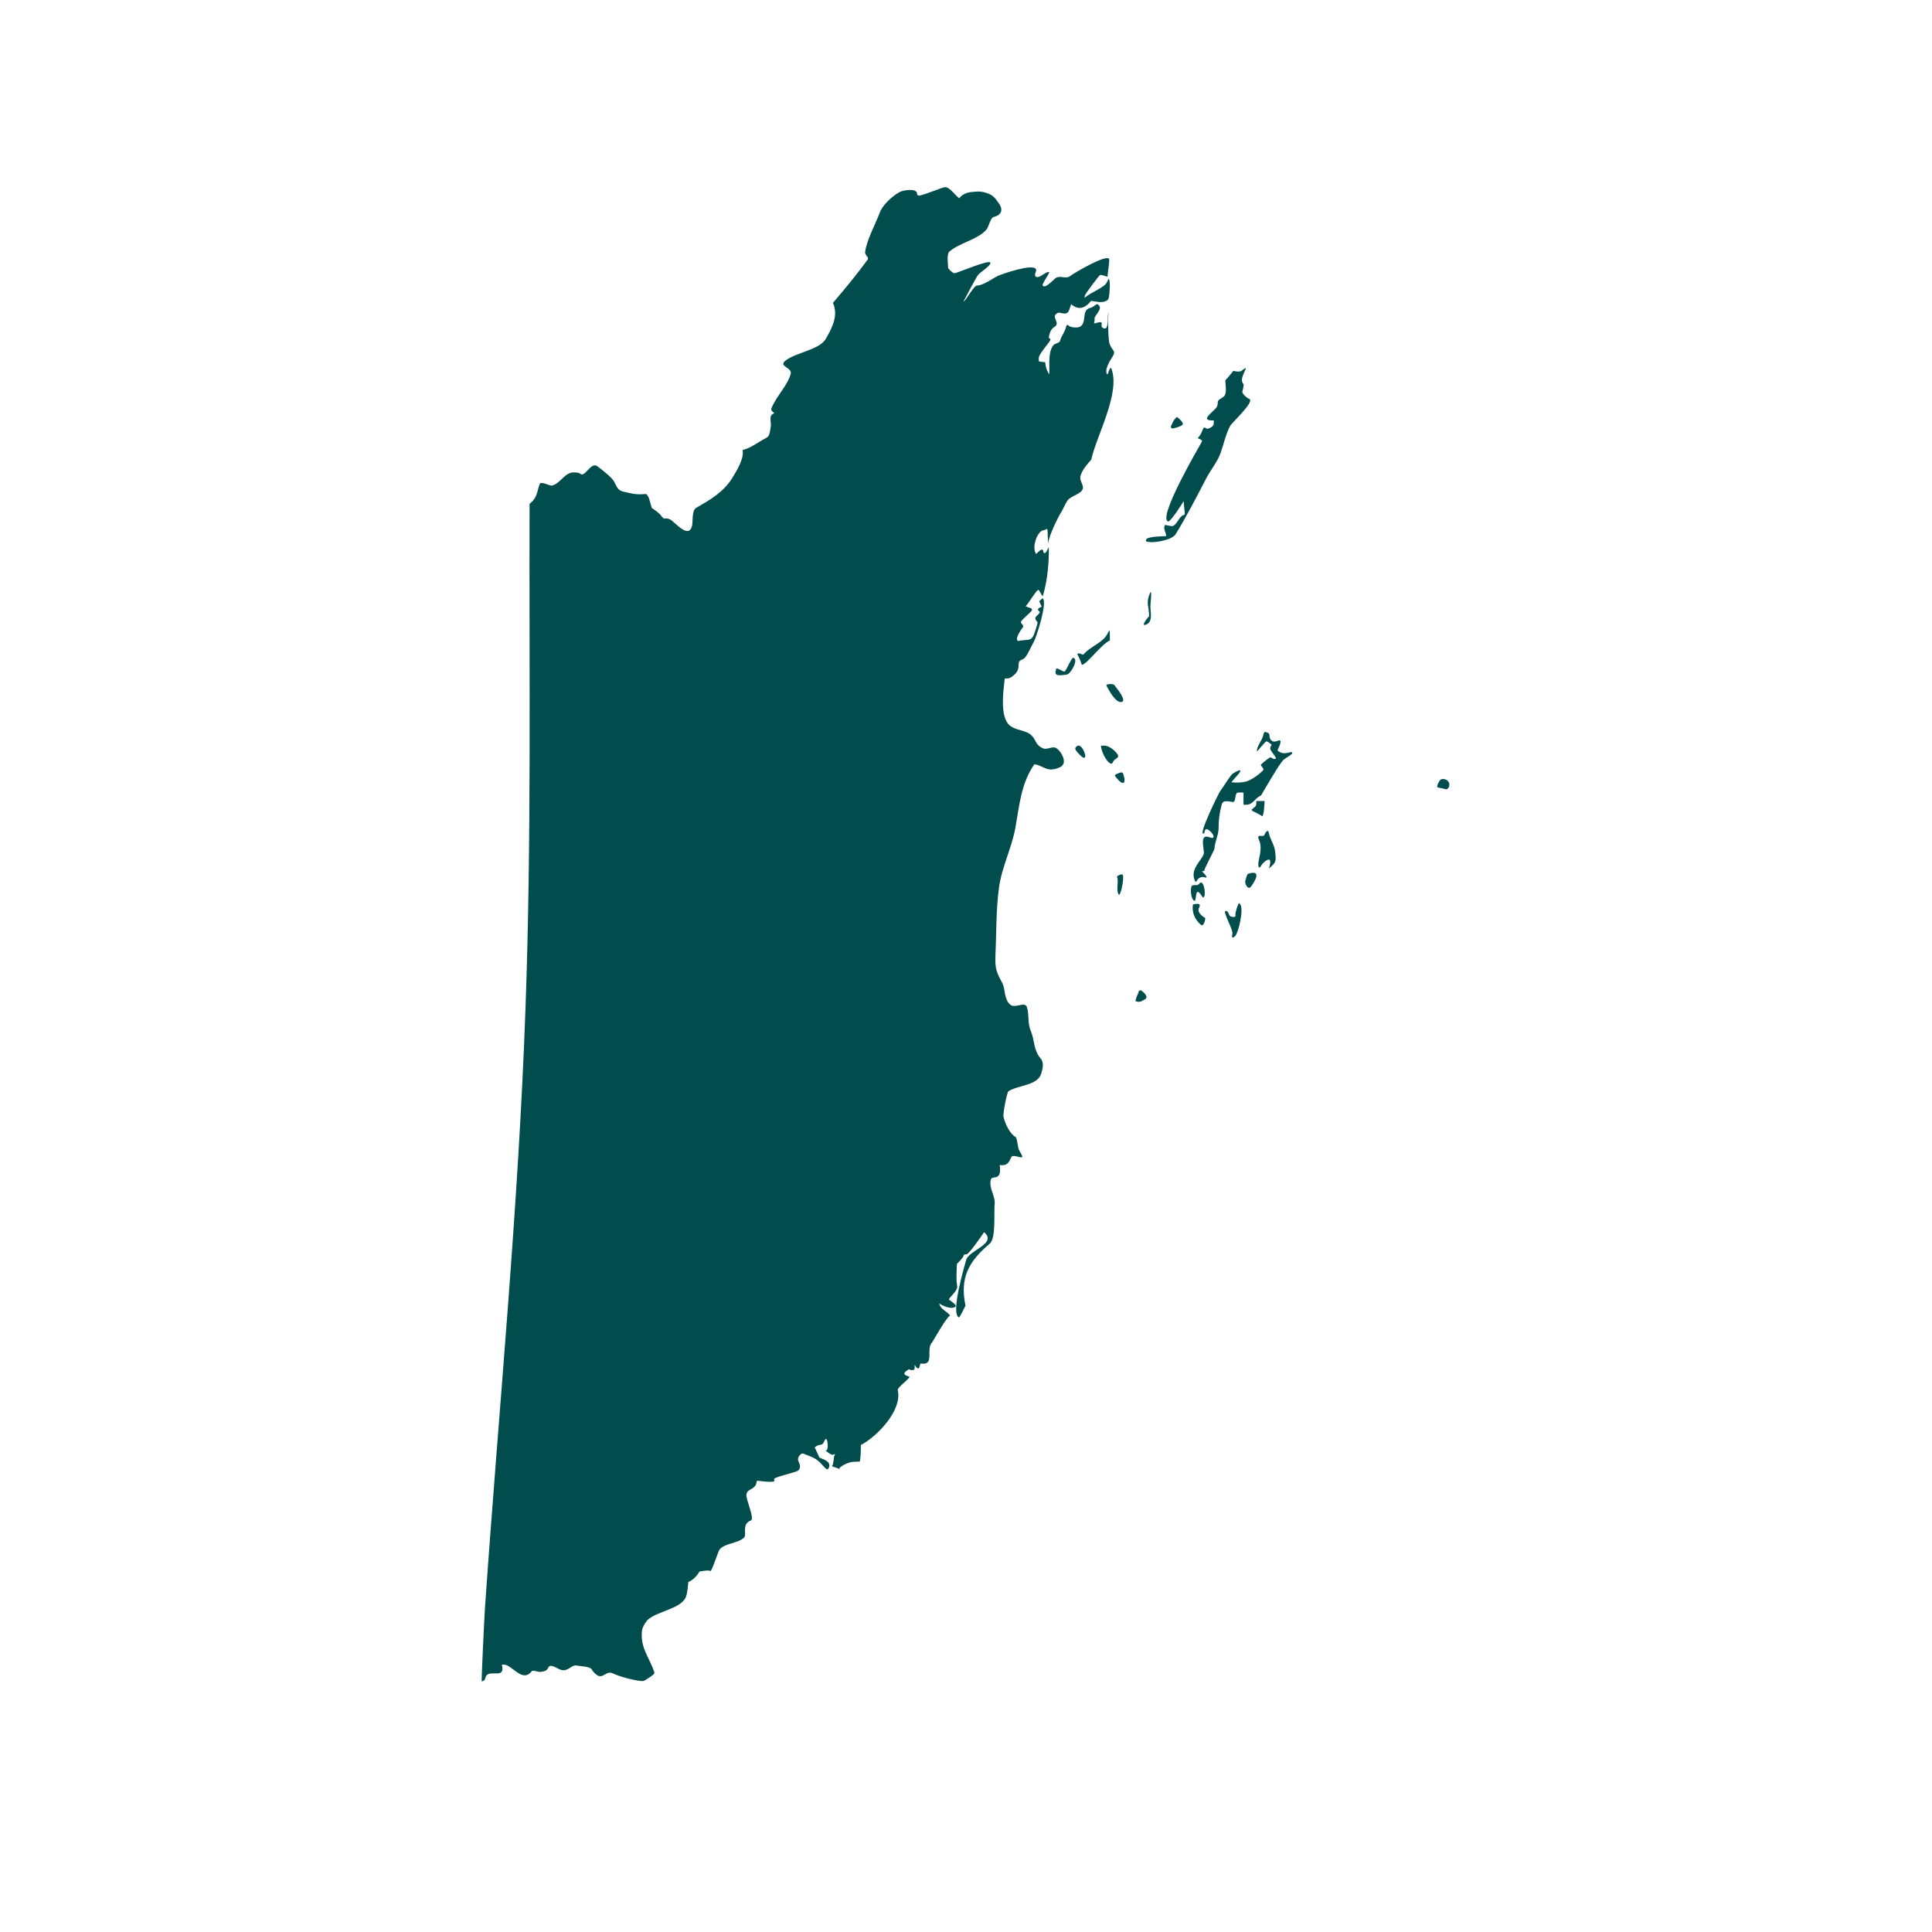 <svg xmlns="http://www.w3.org/2000/svg" xmlns:xlink="http://www.w3.org/1999/xlink" width="40" zoomAndPan="magnify" viewBox="0 0 30 30" height="40" preserveAspectRatio="xMidYMid meet" version="1.0"><defs><clipPath id="9413b49007"><path d="M 7.48 2.902 L 18 2.902 L 18 26.129 L 7.48 26.129 Z M 7.48 2.902 " clip-rule="nonzero"/></clipPath><clipPath id="572790e145"><path d="M 22 12 L 22.723 12 L 22.723 13 L 22 13 Z M 22 12 " clip-rule="nonzero"/></clipPath></defs><g clip-path="url(#9413b49007)"><path fill="#014d4e" d="M 14.605 2.926 C 14.242 3.059 14.25 3.059 14.238 2.996 C 14.219 2.918 14.016 2.957 13.973 2.98 C 13.836 3.055 13.695 3.199 13.66 3.305 C 13.594 3.48 13.457 3.73 13.434 3.91 C 13.422 3.957 13.5 3.996 13.473 4.031 C 13.305 4.262 13.121 4.484 12.934 4.703 C 13.023 4.902 12.918 5.098 12.82 5.266 C 12.715 5.438 12.348 5.473 12.191 5.605 C 12.086 5.691 12.309 5.707 12.277 5.809 C 12.227 5.988 12.059 6.148 11.984 6.328 C 11.969 6.363 11.973 6.367 11.996 6.391 L 12.023 6.414 L 11.992 6.434 C 11.941 6.461 11.977 6.57 11.969 6.621 C 11.949 6.754 11.941 6.777 11.895 6.801 C 11.77 6.867 11.668 6.953 11.531 6.988 C 11.559 7.117 11.438 7.312 11.371 7.422 C 11.23 7.648 11.023 7.762 10.809 7.887 C 10.746 7.918 10.758 8.082 10.75 8.145 C 10.707 8.398 10.473 8.098 10.406 8.066 C 10.312 8.02 10.328 8.098 10.254 7.992 C 10.215 7.953 10.168 7.918 10.121 7.887 C 10.105 7.832 10.09 7.781 10.074 7.727 C 10.043 7.672 10.039 7.668 10.012 7.672 C 9.867 7.684 9.812 7.664 9.676 7.633 C 9.559 7.605 9.574 7.504 9.496 7.426 C 9.441 7.367 9.336 7.285 9.273 7.238 C 9.172 7.168 9.082 7.426 9.008 7.355 C 8.996 7.344 8.965 7.336 8.922 7.336 C 8.77 7.324 8.711 7.504 8.574 7.539 C 8.539 7.551 8.398 7.461 8.379 7.52 C 8.332 7.652 8.344 7.727 8.223 7.824 C 8.215 10.43 8.254 13.047 8.16 15.652 C 8.051 18.758 7.746 21.863 7.531 24.961 C 7.52 25.121 7.473 26.113 7.48 26.109 C 7.516 26.102 7.531 26.086 7.539 26.047 C 7.574 25.91 7.82 26.07 7.801 25.895 L 7.793 25.848 L 7.824 25.848 C 7.953 25.848 8.109 26.137 8.254 25.953 C 8.273 25.926 8.355 25.965 8.395 25.961 C 8.465 25.953 8.492 25.938 8.512 25.898 C 8.539 25.82 8.664 25.918 8.711 25.93 C 8.828 25.961 8.871 25.844 8.957 25.863 C 9 25.871 9.172 25.879 9.188 25.922 C 9.195 25.938 9.219 25.969 9.246 25.992 C 9.359 26.098 9.406 25.93 9.516 25.984 C 9.602 26.027 9.824 26.09 9.949 26.102 C 9.973 26.105 10 26.102 10.012 26.094 C 10.148 26.008 10.168 25.992 10.16 25.965 C 10.094 25.766 9.965 25.613 9.965 25.398 C 9.965 25.316 9.969 25.297 9.996 25.242 C 10.012 25.211 10.039 25.172 10.055 25.156 C 10.191 25.02 10.582 24.984 10.652 24.793 C 10.676 24.723 10.68 24.641 10.688 24.566 C 10.762 24.535 10.82 24.473 10.863 24.402 C 10.902 24.398 10.996 24.375 11.031 24.395 C 11.051 24.406 11.152 24.09 11.172 24.062 C 11.254 23.961 11.449 23.969 11.551 23.879 C 11.605 23.828 11.508 23.668 11.66 23.609 C 11.719 23.586 11.594 23.305 11.59 23.227 C 11.586 23.109 11.719 23.145 11.746 23.027 L 11.754 22.992 C 11.797 22.996 12.004 23.027 12.023 22.996 C 12.027 22.988 12.027 22.98 12.02 22.973 C 11.988 22.938 12.383 22.863 12.402 22.828 C 12.469 22.73 12.34 22.688 12.418 22.598 C 12.449 22.566 12.453 22.566 12.48 22.574 C 12.625 22.633 12.676 22.637 12.785 22.766 C 12.832 22.82 12.852 22.828 12.867 22.797 C 12.918 22.699 12.789 22.66 12.73 22.637 C 12.715 22.629 12.656 22.469 12.648 22.477 C 12.746 22.395 12.758 22.48 12.805 22.367 C 12.852 22.258 12.883 22.574 12.809 22.516 C 12.828 22.531 12.918 22.609 12.941 22.586 C 12.965 22.57 12.973 22.582 12.953 22.613 C 12.949 22.617 12.941 22.742 12.926 22.754 C 12.887 22.777 13.023 22.789 13.031 22.816 C 13.02 22.777 13.18 22.699 13.25 22.699 L 13.352 22.695 C 13.367 22.609 13.367 22.523 13.367 22.438 C 13.613 22.312 14.012 21.902 13.941 21.59 C 13.93 21.543 14.094 21.438 14.125 21.379 L 14.082 21.363 C 14.031 21.344 14.031 21.32 14.078 21.285 C 14.109 21.262 14.117 21.258 14.133 21.27 C 14.145 21.277 14.164 21.277 14.18 21.273 C 14.199 21.27 14.203 21.262 14.203 21.23 L 14.203 21.195 L 14.223 21.223 C 14.254 21.262 14.27 21.258 14.281 21.211 L 14.293 21.172 C 14.531 21.211 14.363 20.945 14.48 20.836 C 14.48 20.836 14.734 20.387 14.758 20.434 C 14.707 20.359 14.617 20.344 14.582 20.242 C 14.641 20.277 14.766 20.336 14.832 20.293 C 14.844 20.285 14.844 20.281 14.832 20.258 C 14.801 20.227 14.77 20.203 14.738 20.184 C 14.719 20.156 14.879 20.047 14.863 19.969 C 14.844 19.859 14.855 19.734 14.859 19.625 C 14.895 19.59 14.949 19.539 14.965 19.492 C 14.969 19.48 14.98 19.477 15.008 19.477 C 15.043 19.48 15.242 19.191 15.281 19.133 C 15.488 19.309 15.055 19.41 15.004 19.559 C 14.969 19.688 14.762 20.379 14.887 20.457 C 14.902 20.465 14.98 20.297 14.992 20.273 C 14.902 19.84 15.039 19.59 15.371 19.309 C 15.469 19.219 15.43 18.828 15.445 18.695 C 15.457 18.59 15.375 18.477 15.379 18.363 C 15.379 18.238 15.465 18.32 15.512 18.246 C 15.535 18.207 15.531 18.137 15.523 18.09 C 15.566 18.098 15.617 18.094 15.648 18.062 C 15.719 17.992 15.668 17.922 15.805 17.961 C 15.891 17.984 15.895 17.977 15.828 17.867 C 15.801 17.824 15.797 17.672 15.77 17.656 C 15.676 17.602 15.605 17.441 15.582 17.34 C 15.57 17.301 15.637 16.953 15.66 16.945 C 15.809 16.848 16.109 16.859 16.168 16.672 C 16.191 16.598 16.215 16.5 16.16 16.438 C 16.043 16.301 16.07 16.156 16.004 16.004 C 15.953 15.883 15.984 15.754 15.945 15.637 C 15.914 15.543 15.758 15.668 15.684 15.598 C 15.586 15.508 15.617 15.367 15.562 15.262 C 15.477 15.102 15.449 15.047 15.457 14.848 C 15.473 14.5 15.465 14.129 15.512 13.785 C 15.555 13.465 15.707 13.176 15.766 12.859 C 15.828 12.512 15.855 12.16 16.062 11.867 C 16.16 11.879 16.227 11.949 16.32 11.949 C 16.387 11.945 16.414 11.934 16.473 11.906 C 16.492 11.895 16.504 11.879 16.516 11.852 C 16.539 11.777 16.465 11.656 16.402 11.617 C 16.34 11.578 16.262 11.652 16.188 11.617 C 16.078 11.566 16.09 11.492 16.02 11.422 C 15.934 11.332 15.773 11.348 15.676 11.262 C 15.52 11.125 15.582 10.715 15.602 10.535 L 15.637 10.535 C 15.676 10.535 15.703 10.52 15.75 10.477 C 15.797 10.438 15.816 10.391 15.816 10.332 C 15.816 10.223 15.879 10.266 15.926 10.199 C 15.969 10.141 16.02 10.023 16.059 9.953 C 16.09 9.898 16.27 9.355 16.191 9.289 C 16.191 9.289 16.141 9.328 16.137 9.336 C 16.148 9.363 16.164 9.391 16.176 9.418 L 16.148 9.434 C 16.113 9.449 16.109 9.469 16.133 9.488 C 16.188 9.535 16.02 9.566 16.098 9.645 C 16.117 9.664 16.117 9.664 16.082 9.773 C 16.039 9.914 16.02 9.934 15.926 9.938 C 15.891 9.941 15.848 9.945 15.832 9.949 C 15.801 9.957 15.797 9.953 15.793 9.93 C 15.781 9.887 15.852 9.777 15.883 9.742 C 15.906 9.707 15.855 9.691 15.852 9.66 C 15.848 9.633 16.023 9.496 16.023 9.477 C 16.027 9.453 16.023 9.449 15.977 9.434 L 15.926 9.414 C 15.965 9.379 16.094 9.16 16.121 9.16 C 16.145 9.16 16.188 9.289 16.195 9.246 C 16.262 9.031 16.293 8.723 16.285 8.496 L 16.262 8.539 C 16.238 8.598 16.207 8.605 16.199 8.559 C 16.195 8.535 16.191 8.531 16.172 8.535 C 16.148 8.543 16.109 8.582 16.09 8.602 C 16.016 8.512 16.102 8.246 16.203 8.234 C 16.223 8.23 16.242 8.223 16.258 8.211 C 16.277 8.211 16.262 8.441 16.285 8.465 C 16.238 8.414 16.434 8.02 16.469 7.969 C 16.508 7.91 16.539 7.824 16.578 7.77 C 16.629 7.699 16.781 7.676 16.812 7.594 C 16.836 7.531 16.75 7.461 16.781 7.379 C 16.812 7.289 16.879 7.211 16.945 7.137 C 17.023 6.773 17.402 6.102 17.258 5.727 C 17.23 5.652 17.199 5.898 17.18 5.781 C 17.168 5.719 17.227 5.613 17.258 5.566 C 17.344 5.438 17.277 5.465 17.23 5.34 C 17.203 5.266 17.203 4.871 17.215 4.848 C 17.188 4.918 17.219 5 17.188 5.07 C 17.176 5.102 17.172 5.102 17.141 5.098 C 17.059 5.078 17.156 4.992 17.066 5.004 C 17.047 5.008 17.02 5.016 17.004 5.02 C 16.984 5.023 16.984 5.023 16.992 5 C 16.996 4.988 17 4.965 16.996 4.945 C 16.996 4.898 17.113 4.809 17.07 4.75 C 17.043 4.715 17.035 4.715 16.996 4.746 C 16.977 4.762 16.941 4.781 16.914 4.785 C 16.793 4.828 16.879 5.012 16.77 5.074 C 16.727 5.094 16.629 5.086 16.602 5.062 C 16.574 5.035 16.559 5.039 16.551 5.086 C 16.535 5.156 16.477 5.219 16.461 5.293 C 16.453 5.328 16.379 5.328 16.352 5.367 C 16.27 5.477 16.301 5.684 16.293 5.812 C 16.254 5.758 16.234 5.691 16.23 5.625 C 16.199 5.621 16.164 5.617 16.133 5.613 L 16.129 5.57 C 16.121 5.492 16.336 5.285 16.309 5.266 L 16.285 5.242 C 16.293 5.184 16.316 5.109 16.371 5.078 C 16.477 5.016 16.316 4.926 16.41 4.867 C 16.434 4.852 16.441 4.852 16.488 4.863 C 16.566 4.879 16.59 4.863 16.613 4.781 L 16.633 4.723 C 16.746 4.824 16.855 4.785 16.941 4.672 C 17.012 4.68 17.102 4.707 17.168 4.676 C 17.203 4.66 17.211 4.652 17.219 4.613 C 17.227 4.586 17.25 4.332 17.211 4.332 C 17.207 4.348 17.199 4.363 17.191 4.375 C 17.168 4.461 16.93 4.539 16.844 4.625 L 16.844 4.594 C 16.844 4.57 17.055 4.293 17.078 4.273 C 17.098 4.258 17.168 4.293 17.199 4.297 C 17.195 4.25 17.238 4.035 17.219 4.016 C 17.16 3.957 16.688 4.234 16.625 4.281 C 16.551 4.344 16.473 4.27 16.395 4.316 C 16.367 4.332 16.23 4.492 16.191 4.434 C 16.172 4.406 16.32 4.223 16.285 4.223 C 16.227 4.223 16.152 4.316 16.094 4.301 C 16.039 4.277 16.105 4.211 16.086 4.18 C 16.039 4.086 15.551 4.258 15.492 4.285 C 15.414 4.324 15.266 4.434 15.168 4.434 C 15.121 4.434 14.98 4.695 14.965 4.68 C 14.961 4.676 15.16 4.305 15.184 4.273 C 15.215 4.23 15.379 4.133 15.379 4.082 C 15.379 4.016 14.867 4.242 14.82 4.242 C 14.793 4.242 14.742 4.188 14.723 4.164 C 14.723 4.102 14.695 3.953 14.742 3.906 C 14.895 3.773 15.195 3.715 15.32 3.562 C 15.348 3.531 15.383 3.379 15.426 3.371 C 15.539 3.344 15.582 3.27 15.52 3.172 C 15.445 3.059 15.41 3.027 15.328 3 C 15.242 2.969 15.191 2.969 15.066 2.984 C 14.996 2.996 14.938 3.023 14.895 3.078 C 14.832 3.035 14.75 2.906 14.676 2.906 C 14.664 2.906 14.637 2.914 14.605 2.926 C 14.242 3.059 14.637 2.914 14.605 2.926 Z M 14.605 2.926 " fill-opacity="1" fill-rule="nonzero"/></g><path fill="#014d4e" d="M 19.293 5.746 C 19.27 5.781 19.188 5.77 19.152 5.758 C 19.113 5.809 19.07 5.859 19.027 5.906 C 19.027 5.977 19.059 6.113 19 6.16 C 18.984 6.172 18.957 6.191 18.941 6.199 C 18.895 6.223 18.918 6.27 18.898 6.312 C 18.879 6.359 18.734 6.457 18.742 6.5 C 18.746 6.531 18.824 6.531 18.848 6.527 L 18.848 6.562 C 18.848 6.605 18.832 6.625 18.781 6.648 C 18.75 6.66 18.742 6.66 18.723 6.648 C 18.695 6.629 18.688 6.637 18.668 6.691 C 18.656 6.73 18.625 6.773 18.598 6.805 L 18.625 6.816 C 18.66 6.828 18.672 6.844 18.66 6.863 C 18.605 6.961 17.977 8.035 18.137 8.098 C 18.172 8.109 18.352 7.832 18.379 7.781 C 18.383 7.836 18.391 7.895 18.395 7.949 C 18.402 7.988 18.398 7.992 18.383 7.996 C 18.309 8.016 18.285 8.137 18.211 8.168 C 18.191 8.176 18.094 8.148 18.09 8.152 C 18.055 8.207 18.109 8.273 18.109 8.324 C 18.109 8.328 17.812 8.324 17.797 8.379 C 17.789 8.41 17.789 8.41 17.859 8.418 C 17.953 8.426 18.199 8.383 18.254 8.297 C 18.426 8.016 18.574 7.73 18.727 7.434 C 18.797 7.297 18.898 7.184 18.953 7.035 C 19 6.902 19.035 6.738 19.102 6.613 C 19.125 6.566 19.508 6.219 19.391 6.191 C 19.379 6.188 19.348 6.164 19.324 6.141 C 19.293 6.105 19.285 6.09 19.293 6.074 C 19.312 6 19.316 5.973 19.305 5.957 C 19.234 5.883 19.375 5.715 19.336 5.715 C 19.324 5.727 19.309 5.734 19.293 5.746 C 19.277 5.77 19.316 5.707 19.293 5.746 Z M 19.293 5.746 " fill-opacity="1" fill-rule="nonzero"/><path fill="#014d4e" d="M 18.234 6.52 C 18.215 6.543 18.203 6.57 18.191 6.602 C 18.176 6.609 18.18 6.645 18.195 6.652 C 18.215 6.66 18.34 6.621 18.359 6.598 C 18.371 6.59 18.371 6.582 18.355 6.551 C 18.352 6.543 18.285 6.473 18.273 6.477 C 18.27 6.477 18.25 6.496 18.234 6.52 C 18.215 6.539 18.25 6.496 18.234 6.52 Z M 18.234 6.52 " fill-opacity="1" fill-rule="nonzero"/><path fill="#014d4e" d="M 17.855 9.215 C 17.789 9.367 17.844 9.426 17.844 9.57 C 17.844 9.559 17.68 9.758 17.812 9.691 C 17.902 9.645 17.863 9.496 17.863 9.414 C 17.863 9.383 17.895 9.117 17.855 9.215 C 17.848 9.234 17.867 9.195 17.855 9.215 Z M 17.855 9.215 " fill-opacity="1" fill-rule="nonzero"/><path fill="#014d4e" d="M 17.203 9.828 C 17.133 9.984 16.93 10.031 16.82 10.168 L 16.781 10.152 C 16.746 10.141 16.742 10.141 16.727 10.164 C 16.734 10.152 16.805 10.324 16.797 10.324 C 16.871 10.324 17.109 9.996 17.234 9.945 C 17.234 9.926 17.234 9.785 17.23 9.785 C 17.223 9.801 17.211 9.812 17.203 9.828 C 17.195 9.852 17.215 9.805 17.203 9.828 Z M 17.203 9.828 " fill-opacity="1" fill-rule="nonzero"/><path fill="#014d4e" d="M 16.598 10.316 C 16.57 10.371 16.539 10.422 16.535 10.426 C 16.508 10.438 16.418 10.363 16.402 10.383 C 16.402 10.387 16.395 10.406 16.391 10.426 C 16.375 10.516 16.508 10.477 16.555 10.477 C 16.617 10.477 16.723 10.293 16.691 10.234 C 16.664 10.195 16.648 10.211 16.598 10.316 C 16.566 10.371 16.648 10.211 16.598 10.316 Z M 16.598 10.316 " fill-opacity="1" fill-rule="nonzero"/><path fill="#014d4e" d="M 17.18 10.641 C 17.207 10.703 17.316 10.902 17.402 10.902 C 17.527 10.902 17.312 10.652 17.309 10.645 C 17.297 10.609 17.172 10.621 17.18 10.641 C 17.219 10.734 17.176 10.625 17.18 10.641 Z M 17.18 10.641 " fill-opacity="1" fill-rule="nonzero"/><path fill="#014d4e" d="M 19.613 11.426 C 19.598 11.496 19.504 11.602 19.52 11.668 C 19.52 11.672 19.645 11.516 19.664 11.512 C 19.68 11.508 19.73 11.551 19.746 11.562 L 19.727 11.605 C 19.699 11.652 19.852 11.773 19.801 11.785 C 19.754 11.797 19.742 11.73 19.691 11.781 C 19.652 11.809 19.613 11.84 19.578 11.875 C 19.578 11.902 19.641 11.934 19.609 11.965 C 19.551 12.027 19.426 12.117 19.344 12.137 C 19.277 12.152 19.207 12.156 19.125 12.148 C 19.109 12.148 19.242 12.016 19.25 11.992 C 19.301 11.91 19.133 12.016 19.125 12.027 C 19.059 12.113 19.004 12.207 18.941 12.293 C 18.922 12.324 18.613 12.945 18.684 12.945 C 18.719 12.945 18.691 12.875 18.738 12.875 C 18.77 12.875 18.879 12.98 18.832 13.012 C 18.828 13.012 18.801 13.008 18.777 13 C 18.609 12.938 18.711 13.207 18.691 13.262 C 18.648 13.375 18.48 13.496 18.551 13.668 C 18.562 13.699 18.574 13.699 18.59 13.668 C 18.605 13.633 18.66 13.609 18.699 13.621 C 18.746 13.637 18.746 13.621 18.703 13.57 L 18.664 13.531 L 18.703 13.523 C 18.676 13.527 18.859 13.199 18.859 13.176 C 18.859 13.086 18.918 12.977 18.922 12.871 C 18.922 12.738 18.934 12.629 18.969 12.5 C 18.984 12.438 19.016 12.43 19.137 12.453 C 19.191 12.465 19.172 12.355 19.203 12.316 C 19.219 12.301 19.281 12.305 19.309 12.309 C 19.309 12.371 19.309 12.434 19.309 12.496 L 19.352 12.496 C 19.461 12.496 19.488 12.387 19.582 12.352 C 19.578 12.355 19.902 11.801 19.91 11.828 C 19.902 11.801 20.039 11.734 20.059 11.707 C 20.078 11.676 20.066 11.672 20.004 11.688 C 19.941 11.703 19.891 11.699 19.84 11.656 C 19.828 11.645 19.902 11.543 19.879 11.5 C 19.863 11.48 19.793 11.543 19.746 11.5 C 19.676 11.438 19.758 11.391 19.652 11.367 C 19.633 11.359 19.629 11.367 19.613 11.426 C 19.605 11.461 19.629 11.367 19.613 11.426 Z M 19.613 11.426 " fill-opacity="1" fill-rule="nonzero"/><path fill="#014d4e" d="M 17.133 11.578 L 17.094 11.582 C 17.109 11.672 17.145 11.758 17.207 11.828 C 17.246 11.867 17.27 11.867 17.285 11.828 C 17.309 11.77 17.406 11.773 17.34 11.695 C 17.293 11.637 17.203 11.57 17.133 11.578 C 17.133 11.578 17.152 11.574 17.133 11.578 Z M 17.133 11.578 " fill-opacity="1" fill-rule="nonzero"/><path fill="#014d4e" d="M 16.703 11.605 C 16.688 11.625 16.699 11.652 16.754 11.707 C 16.777 11.734 16.801 11.754 16.832 11.77 C 16.855 11.758 16.859 11.734 16.844 11.703 C 16.84 11.668 16.77 11.516 16.703 11.605 C 16.688 11.621 16.707 11.602 16.703 11.605 Z M 16.703 11.605 " fill-opacity="1" fill-rule="nonzero"/><path fill="#014d4e" d="M 17.355 12.012 C 17.297 12.035 17.297 12.039 17.367 12.113 C 17.445 12.195 17.48 12.156 17.453 12.059 C 17.438 11.988 17.43 11.98 17.355 12.012 C 17.297 12.035 17.387 12 17.355 12.012 Z M 17.355 12.012 " fill-opacity="1" fill-rule="nonzero"/><g clip-path="url(#572790e145)"><path fill="#014d4e" d="M 22.355 12.121 C 22.348 12.133 22.332 12.16 22.324 12.18 C 22.309 12.223 22.312 12.23 22.379 12.238 C 22.402 12.242 22.434 12.25 22.441 12.254 C 22.473 12.262 22.5 12.238 22.504 12.195 C 22.508 12.168 22.504 12.156 22.484 12.129 C 22.457 12.098 22.383 12.078 22.355 12.121 C 22.348 12.133 22.367 12.102 22.355 12.121 Z M 22.355 12.121 " fill-opacity="1" fill-rule="nonzero"/></g><path fill="#014d4e" d="M 19.508 12.473 C 19.508 12.508 19.5 12.52 19.469 12.543 L 19.434 12.574 L 19.453 12.598 C 19.441 12.586 19.621 12.676 19.594 12.676 C 19.629 12.676 19.633 12.48 19.637 12.438 C 19.594 12.438 19.551 12.438 19.508 12.438 L 19.508 12.473 C 19.508 12.508 19.508 12.473 19.508 12.473 Z M 19.508 12.473 " fill-opacity="1" fill-rule="nonzero"/><path fill="#014d4e" d="M 19.664 12.914 C 19.629 12.949 19.648 12.992 19.578 12.98 C 19.535 12.973 19.527 12.992 19.555 13.055 C 19.59 13.137 19.57 13.254 19.551 13.336 C 19.523 13.453 19.547 13.512 19.586 13.438 C 19.609 13.395 19.684 13.34 19.707 13.348 C 19.742 13.355 19.715 13.457 19.703 13.488 L 19.75 13.445 C 19.812 13.387 19.816 13.363 19.801 13.227 C 19.789 13.117 19.727 13.043 19.703 12.938 C 19.695 12.898 19.684 12.891 19.664 12.914 C 19.652 12.926 19.684 12.891 19.664 12.914 Z M 19.664 12.914 " fill-opacity="1" fill-rule="nonzero"/><path fill="#014d4e" d="M 19.375 13.57 C 19.359 13.598 19.348 13.629 19.344 13.66 C 19.312 13.699 19.375 13.836 19.426 13.766 C 19.496 13.672 19.594 13.496 19.375 13.57 C 19.363 13.574 19.383 13.566 19.375 13.57 Z M 19.375 13.57 " fill-opacity="1" fill-rule="nonzero"/><path fill="#014d4e" d="M 17.375 13.59 C 17.344 13.605 17.34 13.605 17.352 13.637 C 17.367 13.707 17.332 13.82 17.367 13.883 C 17.398 13.945 17.438 13.68 17.434 13.711 C 17.449 13.57 17.441 13.562 17.375 13.59 C 17.344 13.605 17.441 13.562 17.375 13.59 Z M 17.375 13.59 " fill-opacity="1" fill-rule="nonzero"/><path fill="#014d4e" d="M 18.621 13.723 C 18.586 13.77 18.523 13.719 18.5 13.766 C 18.484 13.816 18.492 13.934 18.531 13.977 C 18.598 14.051 18.535 13.73 18.652 13.898 C 18.68 13.945 18.684 13.945 18.695 13.926 C 18.73 13.883 18.688 13.633 18.621 13.723 C 18.602 13.75 18.633 13.707 18.621 13.723 Z M 18.621 13.723 " fill-opacity="1" fill-rule="nonzero"/><path fill="#014d4e" d="M 19.23 14.039 C 19.207 14.082 19.176 14.191 19.184 14.211 C 19.191 14.234 19.168 14.246 19.125 14.234 C 19.066 14.227 19.09 14.148 19.035 14.145 C 18.973 14.137 19.152 14.438 19.137 14.5 C 19.121 14.559 19.137 14.574 19.176 14.539 C 19.234 14.484 19.316 14.109 19.258 14.043 C 19.242 14.02 19.238 14.02 19.23 14.039 C 19.207 14.082 19.238 14.02 19.23 14.039 Z M 19.23 14.039 " fill-opacity="1" fill-rule="nonzero"/><path fill="#014d4e" d="M 18.547 14.039 C 18.52 14.043 18.52 14.047 18.52 14.105 C 18.523 14.191 18.555 14.266 18.621 14.336 C 18.652 14.367 18.66 14.371 18.68 14.363 C 18.703 14.328 18.715 14.293 18.715 14.254 C 18.715 14.254 18.57 14.18 18.621 14.09 C 18.645 14.039 18.625 14.027 18.547 14.039 C 18.52 14.043 18.625 14.027 18.547 14.039 Z M 18.547 14.039 " fill-opacity="1" fill-rule="nonzero"/><path fill="#014d4e" d="M 17.68 15.406 C 17.668 15.438 17.633 15.508 17.633 15.547 C 17.672 15.562 17.711 15.559 17.746 15.535 C 17.816 15.504 17.82 15.477 17.766 15.418 C 17.723 15.371 17.688 15.363 17.68 15.406 C 17.672 15.422 17.688 15.363 17.68 15.406 Z M 17.68 15.406 " fill-opacity="1" fill-rule="nonzero"/></svg>